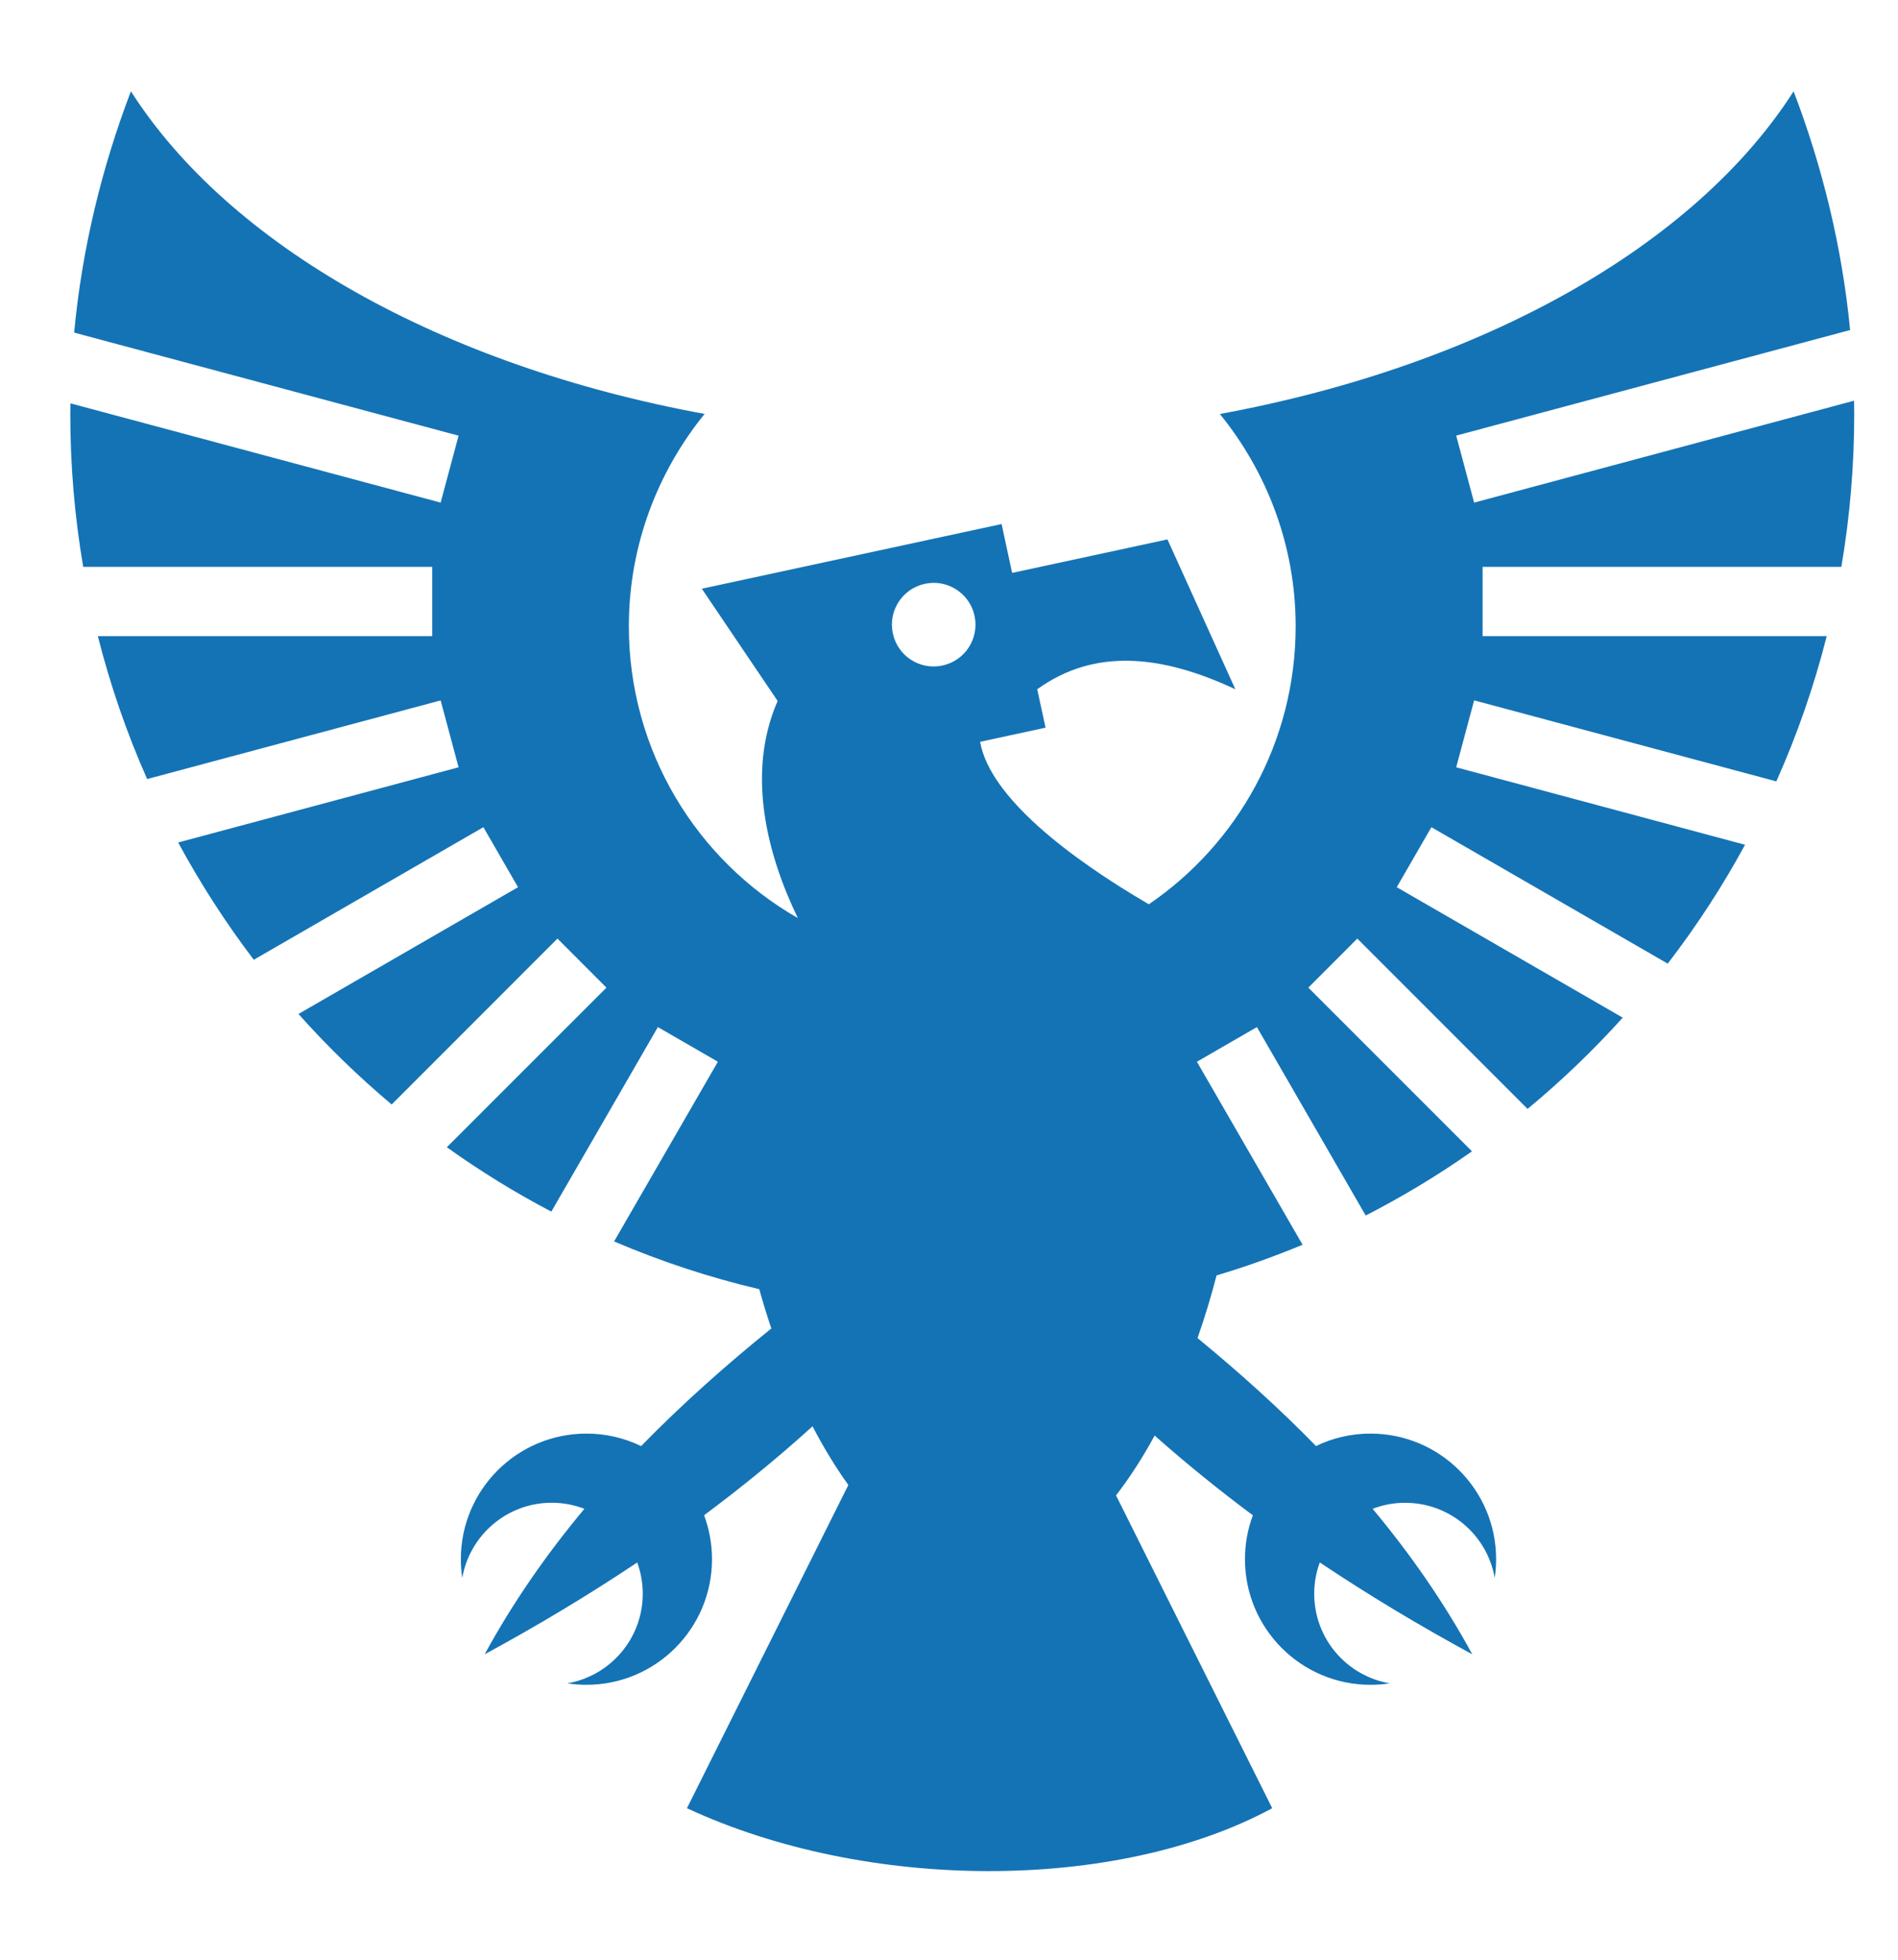 <svg width="31" height="32" viewBox="0 0 31 32" fill="none" xmlns="http://www.w3.org/2000/svg">
<path d="M2.138 1.491C1.665 2.73 1.34 4.054 1.211 5.431L7.49 7.114L7.197 8.207L1.15 6.586C1.149 6.644 1.148 6.702 1.148 6.759C1.148 7.596 1.218 8.431 1.359 9.256H7.059V10.387H1.598C1.8 11.186 2.069 11.967 2.403 12.721L7.197 11.437L7.49 12.529L2.91 13.757C3.272 14.426 3.685 15.066 4.145 15.672L7.895 13.507L8.461 14.487L4.875 16.557C5.346 17.086 5.855 17.579 6.397 18.035L9.105 15.326L9.905 16.127L7.298 18.733C7.842 19.122 8.412 19.474 9.005 19.784L10.745 16.771L11.725 17.337L10.03 20.271C10.796 20.599 11.589 20.86 12.401 21.051C12.461 21.267 12.527 21.481 12.598 21.692C11.849 22.297 11.135 22.933 10.471 23.613C10.193 23.478 9.887 23.408 9.578 23.409C8.445 23.409 7.527 24.327 7.527 25.46C7.527 25.564 7.535 25.666 7.55 25.765C7.672 25.068 8.28 24.538 9.012 24.538C9.2 24.538 9.38 24.574 9.545 24.637C8.933 25.37 8.383 26.156 7.916 27.013C8.758 26.556 9.592 26.059 10.408 25.513C10.467 25.677 10.498 25.85 10.498 26.024C10.498 26.758 9.965 27.367 9.265 27.487C9.369 27.503 9.473 27.511 9.578 27.511C10.711 27.511 11.629 26.592 11.629 25.46C11.629 25.207 11.583 24.966 11.5 24.742C12.107 24.29 12.7 23.808 13.271 23.29C13.452 23.636 13.647 23.958 13.856 24.248L11.22 29.526C14.143 30.886 18.225 30.904 20.779 29.526L18.228 24.418C18.453 24.127 18.665 23.797 18.859 23.441C19.379 23.902 19.915 24.335 20.463 24.743C20.377 24.972 20.334 25.215 20.334 25.46C20.334 26.592 21.252 27.511 22.385 27.511C22.491 27.511 22.596 27.503 22.698 27.487C21.998 27.367 21.465 26.758 21.465 26.024C21.465 25.844 21.497 25.672 21.556 25.513C22.371 26.058 23.205 26.556 24.047 27.013C23.58 26.156 23.031 25.37 22.419 24.637C22.589 24.572 22.769 24.538 22.951 24.539C23.683 24.539 24.291 25.068 24.413 25.765C24.428 25.666 24.436 25.564 24.436 25.46C24.436 24.327 23.517 23.409 22.385 23.409C22.076 23.408 21.771 23.478 21.494 23.612C20.888 22.99 20.238 22.407 19.559 21.849C19.677 21.513 19.781 21.172 19.87 20.826C20.346 20.684 20.815 20.516 21.275 20.325L19.549 17.337L20.529 16.771L22.306 19.848C22.91 19.538 23.49 19.188 24.042 18.8L21.369 16.127L22.169 15.326L24.95 18.107C25.503 17.649 26.023 17.151 26.504 16.617L22.813 14.487L23.379 13.507L27.239 15.735C27.71 15.122 28.133 14.473 28.502 13.794L23.784 12.529L24.077 11.436L29.013 12.759C29.355 11.993 29.63 11.2 29.836 10.387H24.215V9.256H30.075C30.215 8.431 30.285 7.596 30.285 6.759C30.285 6.687 30.284 6.615 30.282 6.543L24.077 8.207L23.784 7.113L30.218 5.389C30.086 4.028 29.763 2.717 29.295 1.491H29.295C27.689 4.004 24.233 5.967 19.924 6.76C20.691 7.704 21.162 8.91 21.162 10.225C21.162 12.114 20.21 13.78 18.764 14.766C17.476 14.015 16.166 13.017 16.008 12.113L17.077 11.882L16.941 11.255C17.89 10.569 18.996 10.702 20.177 11.255L19.068 8.808L16.531 9.355L16.359 8.557V8.557L11.463 9.613L12.701 11.446C12.181 12.637 12.537 13.969 13.031 14.991C11.384 14.049 10.271 12.267 10.271 10.225C10.271 8.91 10.741 7.704 11.508 6.759C7.199 5.967 3.744 4.004 2.138 1.491H2.138ZM15.243 9.517C15.561 9.514 15.848 9.734 15.917 10.056C15.997 10.425 15.762 10.788 15.394 10.867C15.025 10.947 14.662 10.713 14.583 10.344C14.503 9.976 14.737 9.612 15.106 9.533C15.152 9.523 15.198 9.518 15.243 9.517Z" fill="#1473B5"/>
</svg>
